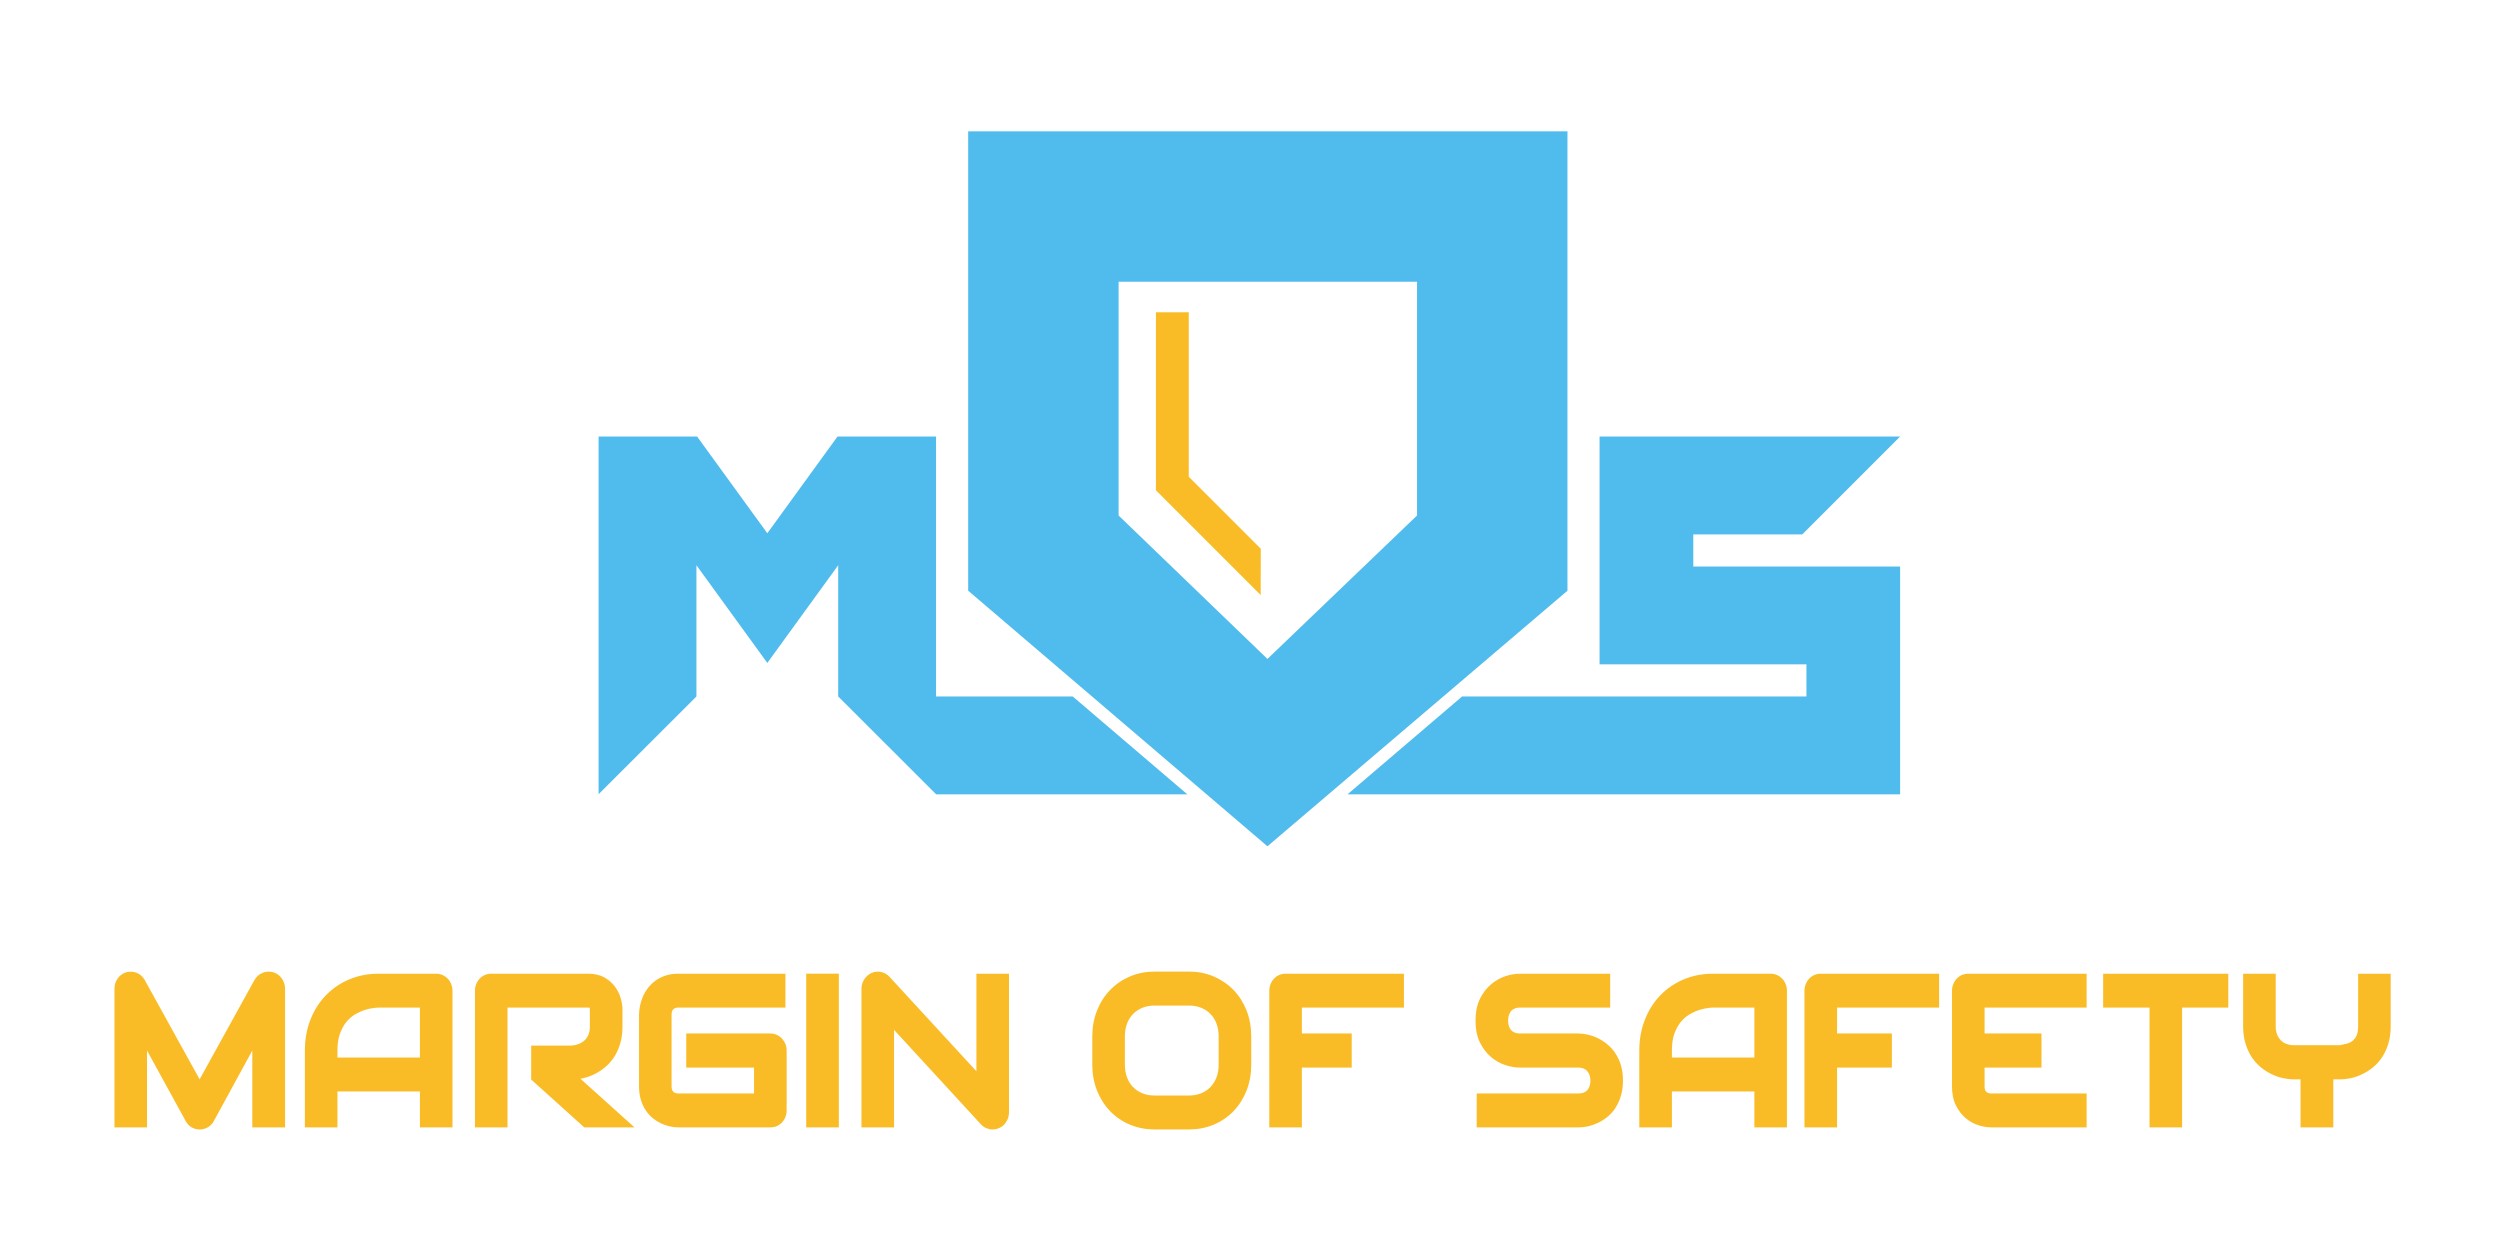 <?xml version="1.0" encoding="UTF-8" standalone="no"?>
<svg
   xmlns:dc="http://purl.org/dc/elements/1.1/"
   xmlns:cc="http://creativecommons.org/ns#"
   xmlns:rdf="http://www.w3.org/1999/02/22-rdf-syntax-ns#"
   xmlns:svg="http://www.w3.org/2000/svg"
   xmlns="http://www.w3.org/2000/svg"
   viewBox="0 0 511.556 256.355"
   height="256.355"
   width="511.556"
   xml:space="preserve"
   id="svg2"
   version="1.1"><defs
     id="defs6"><clipPath
       id="clipPath18"
       clipPathUnits="userSpaceOnUse"><path
         id="path16"
         d="M 0,192.266 H 383.667 V 0 H 0 Z" /></clipPath></defs><g
     transform="matrix(1.333,0,0,-1.333,0,256.355)"
     id="g10"><g
       id="g12"><g
         clip-path="url(#clipPath18)"
         id="g14"><g
           transform="translate(256.647,29.975)"
           id="g20"><path
             id="path22"
             style="fill:#fabc26;fill-opacity:1;fill-rule:evenodd;stroke:none"
             d="M 0,0 H 12.656 V 7.67 H 6.326 C 6.102,7.67 5.844,7.634 5.615,7.614 5.199,7.568 4.773,7.472 4.373,7.355 3.855,7.213 3.353,6.985 2.876,6.731 2.349,6.437 1.887,6.052 1.476,5.6 1.015,5.073 0.675,4.433 0.416,3.774 0.096,2.932 0,1.978 0,1.08 Z m -69.577,3.221 c 0,0.675 -0.091,1.349 -0.329,1.978 -0.214,0.558 -0.508,1.06 -0.919,1.481 -0.405,0.427 -0.887,0.731 -1.425,0.954 -0.599,0.238 -1.223,0.345 -1.862,0.345 h -5.296 c -0.644,0 -1.283,-0.101 -1.882,-0.345 -0.537,-0.223 -1.019,-0.532 -1.43,-0.954 -0.416,-0.421 -0.715,-0.923 -0.923,-1.481 -0.239,-0.629 -0.33,-1.303 -0.33,-1.978 v -4.286 c 0,-0.68 0.091,-1.35 0.33,-1.979 0.208,-0.558 0.507,-1.06 0.923,-1.486 0.411,-0.421 0.893,-0.736 1.43,-0.954 0.599,-0.248 1.238,-0.345 1.882,-0.345 h 5.266 c 0.644,0 1.278,0.097 1.882,0.345 0.538,0.218 1.019,0.533 1.425,0.954 0.411,0.426 0.71,0.928 0.929,1.486 0.238,0.629 0.329,1.299 0.329,1.979 z M -204.845,0 h 12.657 v 7.67 h -6.331 c -0.223,0 -0.482,-0.036 -0.705,-0.056 -0.426,-0.046 -0.842,-0.142 -1.253,-0.259 -0.512,-0.142 -1.015,-0.37 -1.491,-0.624 -0.528,-0.294 -0.995,-0.679 -1.4,-1.131 -0.467,-0.527 -0.802,-1.167 -1.056,-1.826 -0.324,-0.842 -0.421,-1.796 -0.421,-2.694 z M 101.53,-3.348 v -7.371 h -5.033 v 7.371 h -1.019 c -0.548,0 -1.106,0.071 -1.649,0.183 -0.603,0.126 -1.182,0.329 -1.74,0.598 -0.588,0.284 -1.141,0.634 -1.653,1.045 -0.548,0.441 -1.015,0.969 -1.416,1.557 -0.426,0.645 -0.74,1.355 -0.969,2.1 -0.263,0.858 -0.365,1.761 -0.365,2.653 v 8.081 h 5.002 V 4.788 c 0,-0.415 0.056,-0.831 0.203,-1.227 0.127,-0.335 0.314,-0.634 0.558,-0.888 0.238,-0.264 0.537,-0.446 0.857,-0.568 0.386,-0.152 0.796,-0.213 1.202,-0.213 h 7.006 c 0.355,0.066 0.715,0.142 1.065,0.233 0.314,0.082 0.609,0.214 0.877,0.416 0.269,0.203 0.477,0.498 0.629,0.802 0.203,0.421 0.254,0.979 0.254,1.445 v 8.081 h 4.997 V 4.788 c 0,-0.897 -0.097,-1.806 -0.366,-2.663 -0.223,-0.745 -0.537,-1.445 -0.958,-2.084 -0.391,-0.594 -0.868,-1.127 -1.416,-1.563 -0.512,-0.411 -1.065,-0.761 -1.648,-1.04 -0.558,-0.274 -1.136,-0.477 -1.74,-0.603 -0.543,-0.112 -1.091,-0.183 -1.644,-0.183 z M 78.317,7.67 V -10.719 H 73.315 V 7.67 h -7.117 v 5.199 H 85.409 V 7.67 Z m -30.319,0 V 3.693 h 8.735 v -5.235 h -8.735 v -2.897 c 0,-0.289 0.045,-0.609 0.248,-0.816 0.203,-0.213 0.533,-0.259 0.797,-0.259 h 14.619 v -5.205 h -14.65 c -0.644,0 -1.304,0.127 -1.927,0.32 -0.721,0.218 -1.38,0.583 -1.964,1.075 -0.644,0.533 -1.136,1.203 -1.511,1.953 -0.457,0.898 -0.614,1.923 -0.614,2.932 v 14.691 c 0,0.345 0.061,0.695 0.193,1.03 0.132,0.309 0.304,0.593 0.527,0.831 0.234,0.239 0.497,0.427 0.812,0.569 0.309,0.126 0.644,0.187 0.989,0.187 H 63.662 V 7.67 Z m -22.65,0 V 3.693 h 8.416 v -5.235 h -8.416 v -9.177 h -5.002 v 20.971 c 0,0.35 0.066,0.695 0.193,1.024 0.132,0.31 0.3,0.589 0.528,0.832 0.228,0.244 0.502,0.432 0.811,0.574 0.315,0.126 0.65,0.187 0.985,0.187 H 41.018 V 7.67 Z M 12.656,-5.21 H 0 v -5.509 H -5.007 V 1.08 c 0,1.624 0.264,3.227 0.858,4.733 0.552,1.41 1.344,2.678 2.374,3.749 1.039,1.065 2.252,1.877 3.591,2.44 1.441,0.608 2.962,0.867 4.51,0.867 h 8.816 c 0.33,0 0.659,-0.061 0.979,-0.193 0.304,-0.136 0.568,-0.324 0.801,-0.563 0.234,-0.238 0.416,-0.527 0.533,-0.831 0.137,-0.33 0.203,-0.675 0.203,-1.03 v -20.971 h -5.002 z m -20.169,1.664 c 0,-0.786 -0.086,-1.588 -0.319,-2.334 -0.198,-0.659 -0.467,-1.283 -0.837,-1.851 -0.345,-0.533 -0.756,-0.999 -1.248,-1.39 -0.446,-0.355 -0.928,-0.67 -1.446,-0.913 -0.487,-0.228 -0.999,-0.406 -1.517,-0.527 -0.486,-0.097 -0.973,-0.158 -1.455,-0.158 h -15.634 v 5.205 h 15.634 c 0.502,0 0.994,0.117 1.344,0.512 0.365,0.401 0.477,0.918 0.477,1.456 0,0.289 -0.031,0.573 -0.122,0.832 -0.086,0.238 -0.208,0.446 -0.37,0.634 -0.158,0.172 -0.345,0.304 -0.548,0.391 -0.254,0.106 -0.518,0.147 -0.781,0.147 h -8.999 c -0.741,0 -1.492,0.147 -2.202,0.375 -0.817,0.264 -1.552,0.68 -2.217,1.233 -0.73,0.609 -1.283,1.375 -1.714,2.242 -0.507,1.03 -0.68,2.201 -0.68,3.358 0,1.152 0.173,2.323 0.68,3.358 0.431,0.858 0.989,1.618 1.714,2.227 0.665,0.553 1.4,0.979 2.217,1.248 0.71,0.228 1.461,0.37 2.202,0.37 H -9.476 V 7.67 h -13.858 c -0.508,0 -0.979,-0.122 -1.334,-0.518 -0.361,-0.416 -0.477,-0.938 -0.477,-1.486 0,-0.533 0.111,-1.07 0.477,-1.466 0.35,-0.386 0.832,-0.507 1.334,-0.507 h 9.039 c 0.482,-0.01 0.969,-0.076 1.436,-0.188 0.527,-0.122 1.04,-0.309 1.522,-0.548 0.517,-0.258 0.999,-0.573 1.445,-0.943 0.477,-0.396 0.883,-0.858 1.228,-1.38 0.375,-0.568 0.649,-1.192 0.847,-1.846 0.223,-0.751 0.304,-1.553 0.304,-2.334 M -56.804,7.67 V 3.693 h 7.655 v -5.235 h -7.655 v -9.177 h -5.001 v 20.971 c 0,0.35 0.066,0.695 0.197,1.024 0.122,0.31 0.295,0.589 0.523,0.832 0.228,0.244 0.502,0.432 0.812,0.574 0.309,0.126 0.649,0.187 0.984,0.187 h 18.155 V 7.67 Z m -7.771,-8.735 c 0,-1.38 -0.218,-2.724 -0.715,-3.998 -0.467,-1.182 -1.132,-2.252 -1.999,-3.16 -0.872,-0.903 -1.892,-1.593 -3.033,-2.075 -1.208,-0.507 -2.491,-0.74 -3.79,-0.74 h -5.296 c -1.308,0 -2.587,0.233 -3.799,0.74 -1.146,0.482 -2.166,1.172 -3.039,2.075 -0.872,0.913 -1.531,1.973 -2.003,3.155 -0.508,1.279 -0.726,2.623 -0.726,4.003 v 4.286 c 0,1.37 0.218,2.714 0.726,3.992 0.472,1.182 1.131,2.252 2.014,3.155 0.867,0.898 1.887,1.588 3.028,2.07 1.207,0.523 2.491,0.756 3.799,0.756 h 5.296 c 1.304,0 2.582,-0.233 3.79,-0.756 1.136,-0.487 2.155,-1.172 3.028,-2.07 0.878,-0.903 1.537,-1.973 2.004,-3.155 0.497,-1.278 0.715,-2.622 0.715,-3.992 z m -54.831,5.316 v -14.97 h -5.001 v 21.29 c 0,0.528 0.152,1.02 0.436,1.451 0.284,0.426 0.644,0.746 1.106,0.964 0.467,0.198 0.954,0.248 1.451,0.152 0.507,-0.102 0.938,-0.35 1.303,-0.736 L -106.764,-2.1 v 14.969 h 5.001 V -8.416 c 0,-0.36 -0.066,-0.715 -0.203,-1.04 -0.127,-0.309 -0.309,-0.588 -0.532,-0.827 -0.234,-0.243 -0.508,-0.426 -0.797,-0.547 -0.314,-0.142 -0.644,-0.208 -0.979,-0.208 -0.319,0 -0.624,0.061 -0.918,0.177 -0.33,0.122 -0.619,0.335 -0.867,0.599 z m -8.476,-14.97 h -5.007 v 23.593 h 5.007 z m -13.016,5.205 v 3.972 h -10.405 v 5.235 h 12.89 c 0.345,0 0.685,-0.066 0.999,-0.208 0.305,-0.137 0.574,-0.33 0.802,-0.568 0.218,-0.244 0.396,-0.518 0.533,-0.832 0.121,-0.32 0.187,-0.66 0.187,-1.005 v -9.181 c 0,-0.355 -0.066,-0.7 -0.198,-1.045 -0.121,-0.305 -0.304,-0.588 -0.527,-0.822 -0.233,-0.243 -0.502,-0.426 -0.802,-0.558 -0.314,-0.137 -0.649,-0.193 -0.994,-0.193 h -14.102 c -0.431,0 -0.857,0.051 -1.273,0.142 -0.462,0.097 -0.918,0.254 -1.349,0.457 -0.452,0.213 -0.878,0.477 -1.274,0.791 -0.426,0.34 -0.791,0.751 -1.101,1.208 -0.334,0.492 -0.578,1.045 -0.755,1.623 -0.203,0.664 -0.284,1.364 -0.284,2.059 V 6.589 c 0,0.447 0.055,0.893 0.142,1.329 0.096,0.482 0.238,0.949 0.431,1.4 0.203,0.482 0.466,0.924 0.776,1.334 0.335,0.442 0.725,0.817 1.167,1.142 0.471,0.345 0.994,0.599 1.547,0.786 0.634,0.208 1.309,0.289 1.973,0.289 h 16.436 V 7.67 h -16.436 c -0.269,0 -0.583,-0.046 -0.791,-0.269 -0.208,-0.203 -0.249,-0.558 -0.249,-0.842 V -4.439 c 0,-0.289 0.051,-0.598 0.259,-0.811 0.203,-0.208 0.502,-0.264 0.781,-0.264 z m -26.647,2.257 8.299,-7.462 h -7.711 l -8.152,7.341 v 5.214 h 6.209 c 0.396,0.036 0.797,0.122 1.162,0.279 0.33,0.137 0.629,0.325 0.883,0.578 0.248,0.244 0.426,0.533 0.553,0.863 0.152,0.375 0.202,0.791 0.202,1.202 v 2.567 c 0,0.066 -0.005,0.223 -0.03,0.279 -0.005,0.01 -0.01,0.03 -0.01,0.03 -0.005,0.005 -0.025,0.025 -0.036,0.025 -0.066,0.006 -0.137,0.011 -0.203,0.011 h -12.362 v -18.389 h -4.996 v 20.971 c 0,0.35 0.061,0.695 0.193,1.024 0.121,0.31 0.299,0.589 0.517,0.832 0.233,0.244 0.507,0.432 0.822,0.574 0.309,0.126 0.639,0.187 0.979,0.187 h 14.847 c 0.843,0 1.7,-0.137 2.461,-0.548 0.634,-0.35 1.192,-0.806 1.638,-1.39 0.406,-0.542 0.721,-1.141 0.908,-1.795 0.168,-0.579 0.279,-1.177 0.279,-1.786 V 4.758 c 0,-0.903 -0.101,-1.806 -0.365,-2.663 -0.223,-0.741 -0.533,-1.451 -0.964,-2.09 -0.396,-0.589 -0.872,-1.116 -1.415,-1.552 -0.512,-0.416 -1.06,-0.771 -1.649,-1.05 -0.558,-0.264 -1.141,-0.472 -1.74,-0.599 -0.111,-0.02 -0.213,-0.046 -0.319,-0.061 m -24.643,-1.953 h -12.657 v -5.509 h -5.001 V 1.08 c 0,1.624 0.258,3.227 0.852,4.733 0.548,1.41 1.339,2.678 2.379,3.749 1.035,1.065 2.242,1.877 3.592,2.44 1.44,0.608 2.957,0.867 4.504,0.867 h 8.816 c 0.33,0 0.66,-0.061 0.979,-0.193 0.3,-0.136 0.569,-0.324 0.802,-0.563 0.233,-0.238 0.416,-0.527 0.538,-0.831 0.131,-0.33 0.197,-0.675 0.197,-1.03 v -20.971 h -5.001 z m -25.729,6.285 -5.91,-10.83 c -0.218,-0.416 -0.527,-0.736 -0.943,-0.964 -0.386,-0.213 -0.802,-0.319 -1.233,-0.319 -0.431,0 -0.842,0.106 -1.217,0.319 -0.396,0.228 -0.7,0.553 -0.913,0.954 l -5.945,10.845 v -11.799 h -4.997 v 21.29 c 0,0.589 0.162,1.126 0.507,1.593 0.34,0.467 0.797,0.786 1.355,0.944 0.258,0.066 0.527,0.091 0.801,0.071 0.259,-0.021 0.518,-0.077 0.761,-0.178 0.259,-0.106 0.487,-0.243 0.68,-0.421 0.213,-0.183 0.395,-0.411 0.532,-0.664 l 8.436,-15.259 8.431,15.269 c 0.289,0.497 0.705,0.862 1.223,1.075 0.517,0.218 1.065,0.249 1.618,0.101 0.543,-0.157 0.984,-0.471 1.319,-0.933 0.35,-0.467 0.522,-1.009 0.522,-1.598 v -21.29 h -5.027 z" /></g><g
           transform="translate(277.297,85.403)"
           id="g24"><path
             id="path26"
             style="fill:#50bbed;fill-opacity:1;fill-rule:evenodd;stroke:none"
             d="m 0,0 h -52.857 l -17.587,-15.02 h 84.825 v 34.971 h -31.75 v 4.93 h 16.73 l 15.02,15.025 H -31.755 V 4.931 L 0,4.931 Z m -112.629,0 h -20.98 v 39.906 h -15.122 l -10.779,-14.852 -10.78,14.852 h -15.121 V -15 l 15.02,15 v 20.143 l 10.881,-14.994 10.881,14.994 V 0 l 15.02,-15 v -0.02 h 38.567 z" /></g><g
           transform="translate(182.478,144.377)"
           id="g28"><path
             id="path30"
             style="fill:#fabc26;fill-opacity:1;fill-rule:evenodd;stroke:none"
             d="m 0,0 h -5.037 v -27.322 l 16.08,-16.085 0.015,7.112 L 0,-25.242 Z" /></g><g
           transform="translate(217.523,113.183)"
           id="g32"><path
             id="path34"
             style="fill:#50bbed;fill-opacity:1;fill-rule:evenodd;stroke:none"
             d="M 0,0 -22.964,-22.02 -45.811,0 V 35.884 H 0 Z m -68.902,58.975 v -70.52 l 45.938,-39.232 46.055,39.232 v 70.52 z" /></g></g></g></g></svg>
